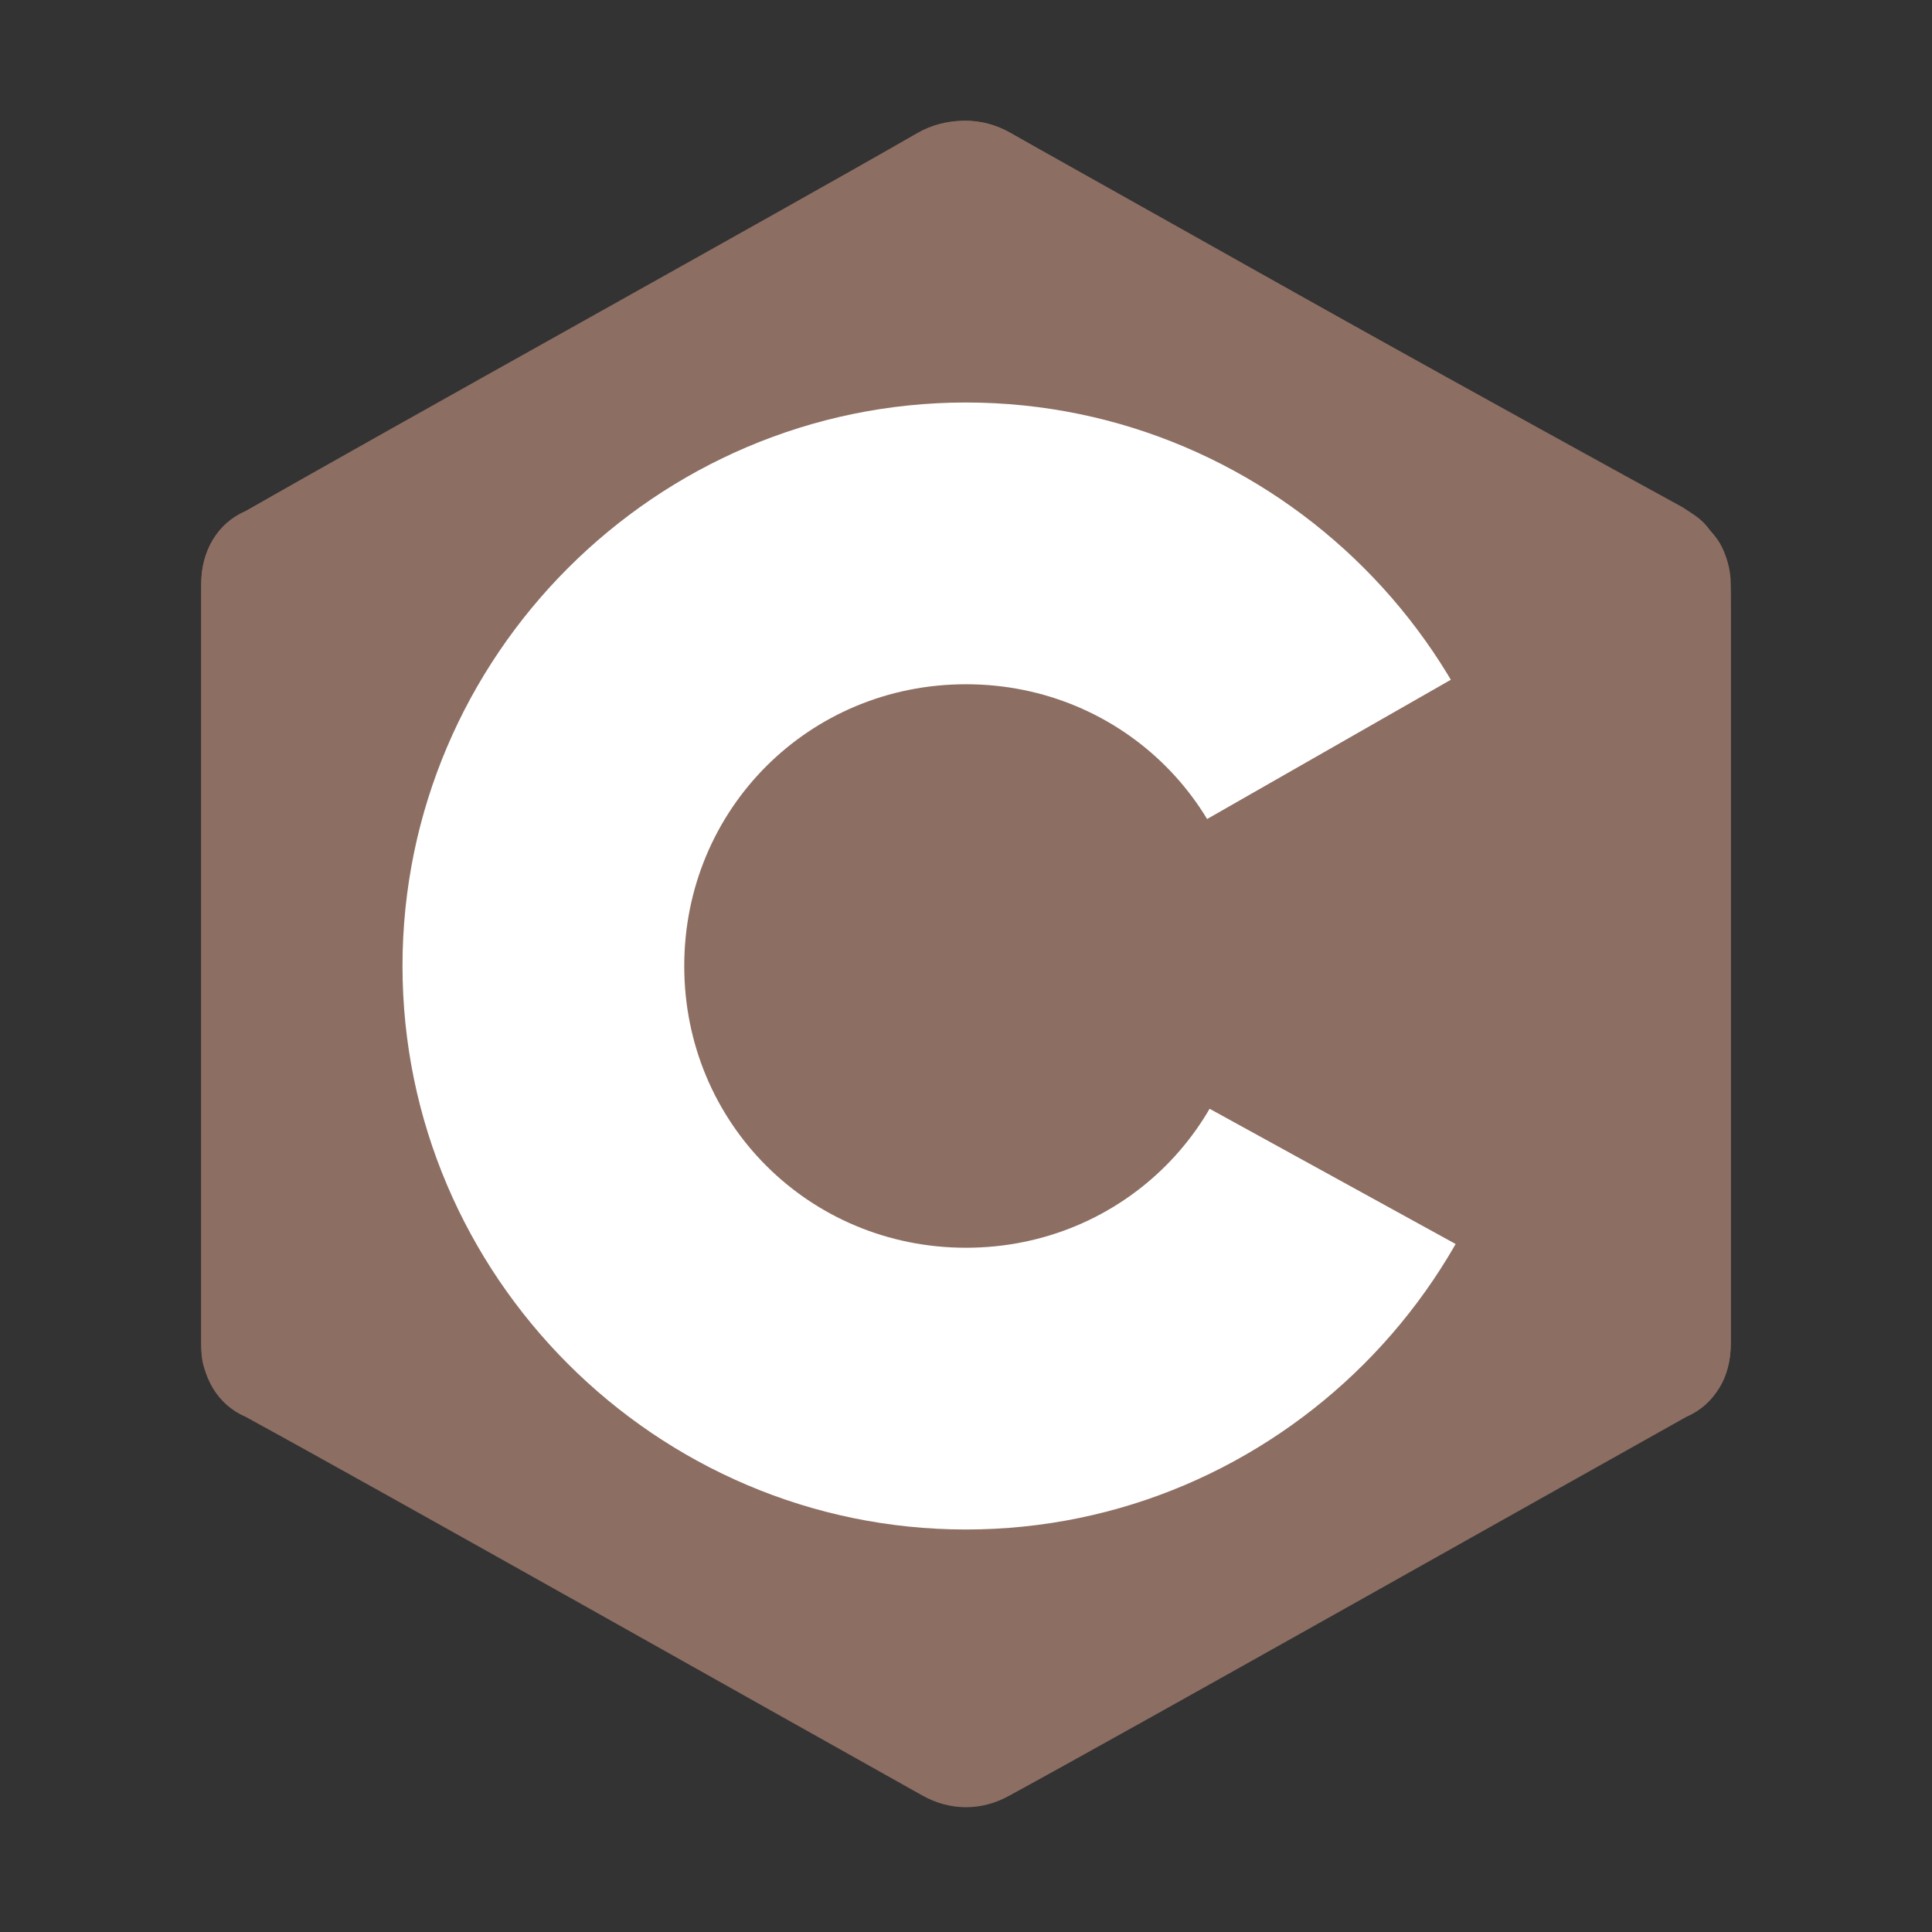 <?xml version="1.0" encoding="utf-8"?>
<!-- Generator: Adobe Illustrator 24.3.0, SVG Export Plug-In . SVG Version: 6.00 Build 0)  -->
<svg version="1.1" id="Layer_1" xmlns="http://www.w3.org/2000/svg" xmlns:xlink="http://www.w3.org/1999/xlink" x="0px" y="0px"
	 viewBox="0 0 48 48" style="enable-background:new 0 0 48 48;" xml:space="preserve">
<rect x="0" y="0" width="48" height="48" fill="#333333" stroke="none"/>
<style type="text/css">
	.st0{fill-rule:evenodd;clip-rule:evenodd;fill:#8D6E63;}
	.st1{fill-rule:evenodd;clip-rule:evenodd;fill:#FFFFFF;}
	.st2{fill:#8D6E63;}
</style>
<path class="st0" d="M22.9,3.3c0.7-0.4,1.5-0.4,2.2,0c3.4,1.9,13.5,7.6,16.8,9.4c0.7,0.4,1.1,1.1,1.1,1.8c0,3.8,0,15.1,0,18.9
	c0,0.8-0.4,1.5-1.1,1.8c-3.4,1.9-13.5,7.6-16.8,9.4c-0.7,0.4-1.5,0.4-2.2,0c-3.4-1.9-13.5-7.6-16.8-9.4C5.4,34.9,5,34.2,5,33.4
	c0-3.8,0-15.1,0-18.9c0-0.8,0.4-1.5,1.1-1.8C9.5,10.8,19.5,5.2,22.9,3.3z"/>
<path class="st0" d="M5.3,34.4C5,34,5,33.7,5,33.3c0-3.7,0-15,0-18.8c0-0.8,0.4-1.5,1.1-1.8c3.3-1.9,13.4-7.5,16.7-9.4
	c0.7-0.4,1.6-0.4,2.3,0c3.3,1.9,13.4,7.5,16.7,9.3c0.3,0.2,0.5,0.3,0.7,0.6L5.3,34.4z"/>
<path class="st1" d="M24,10c7.7,0,14,6.3,14,14s-6.3,14-14,14s-14-6.3-14-14S16.3,10,24,10z M24,17c3.9,0,7,3.1,7,7c0,3.9-3.1,7-7,7
	s-7-3.1-7-7C17,20.1,20.1,17,24,17z"/>
<path class="st0" d="M42.5,13.2C43,13.7,43,14.4,43,15c0,3.8,0,14.6,0,18.4c0,0.4-0.1,0.8-0.3,1.1L23.6,24L42.5,13.2z"/>
<rect x="-47" y="-14.8" class="st2" width="15.2" height="12.6"/>
</svg>
